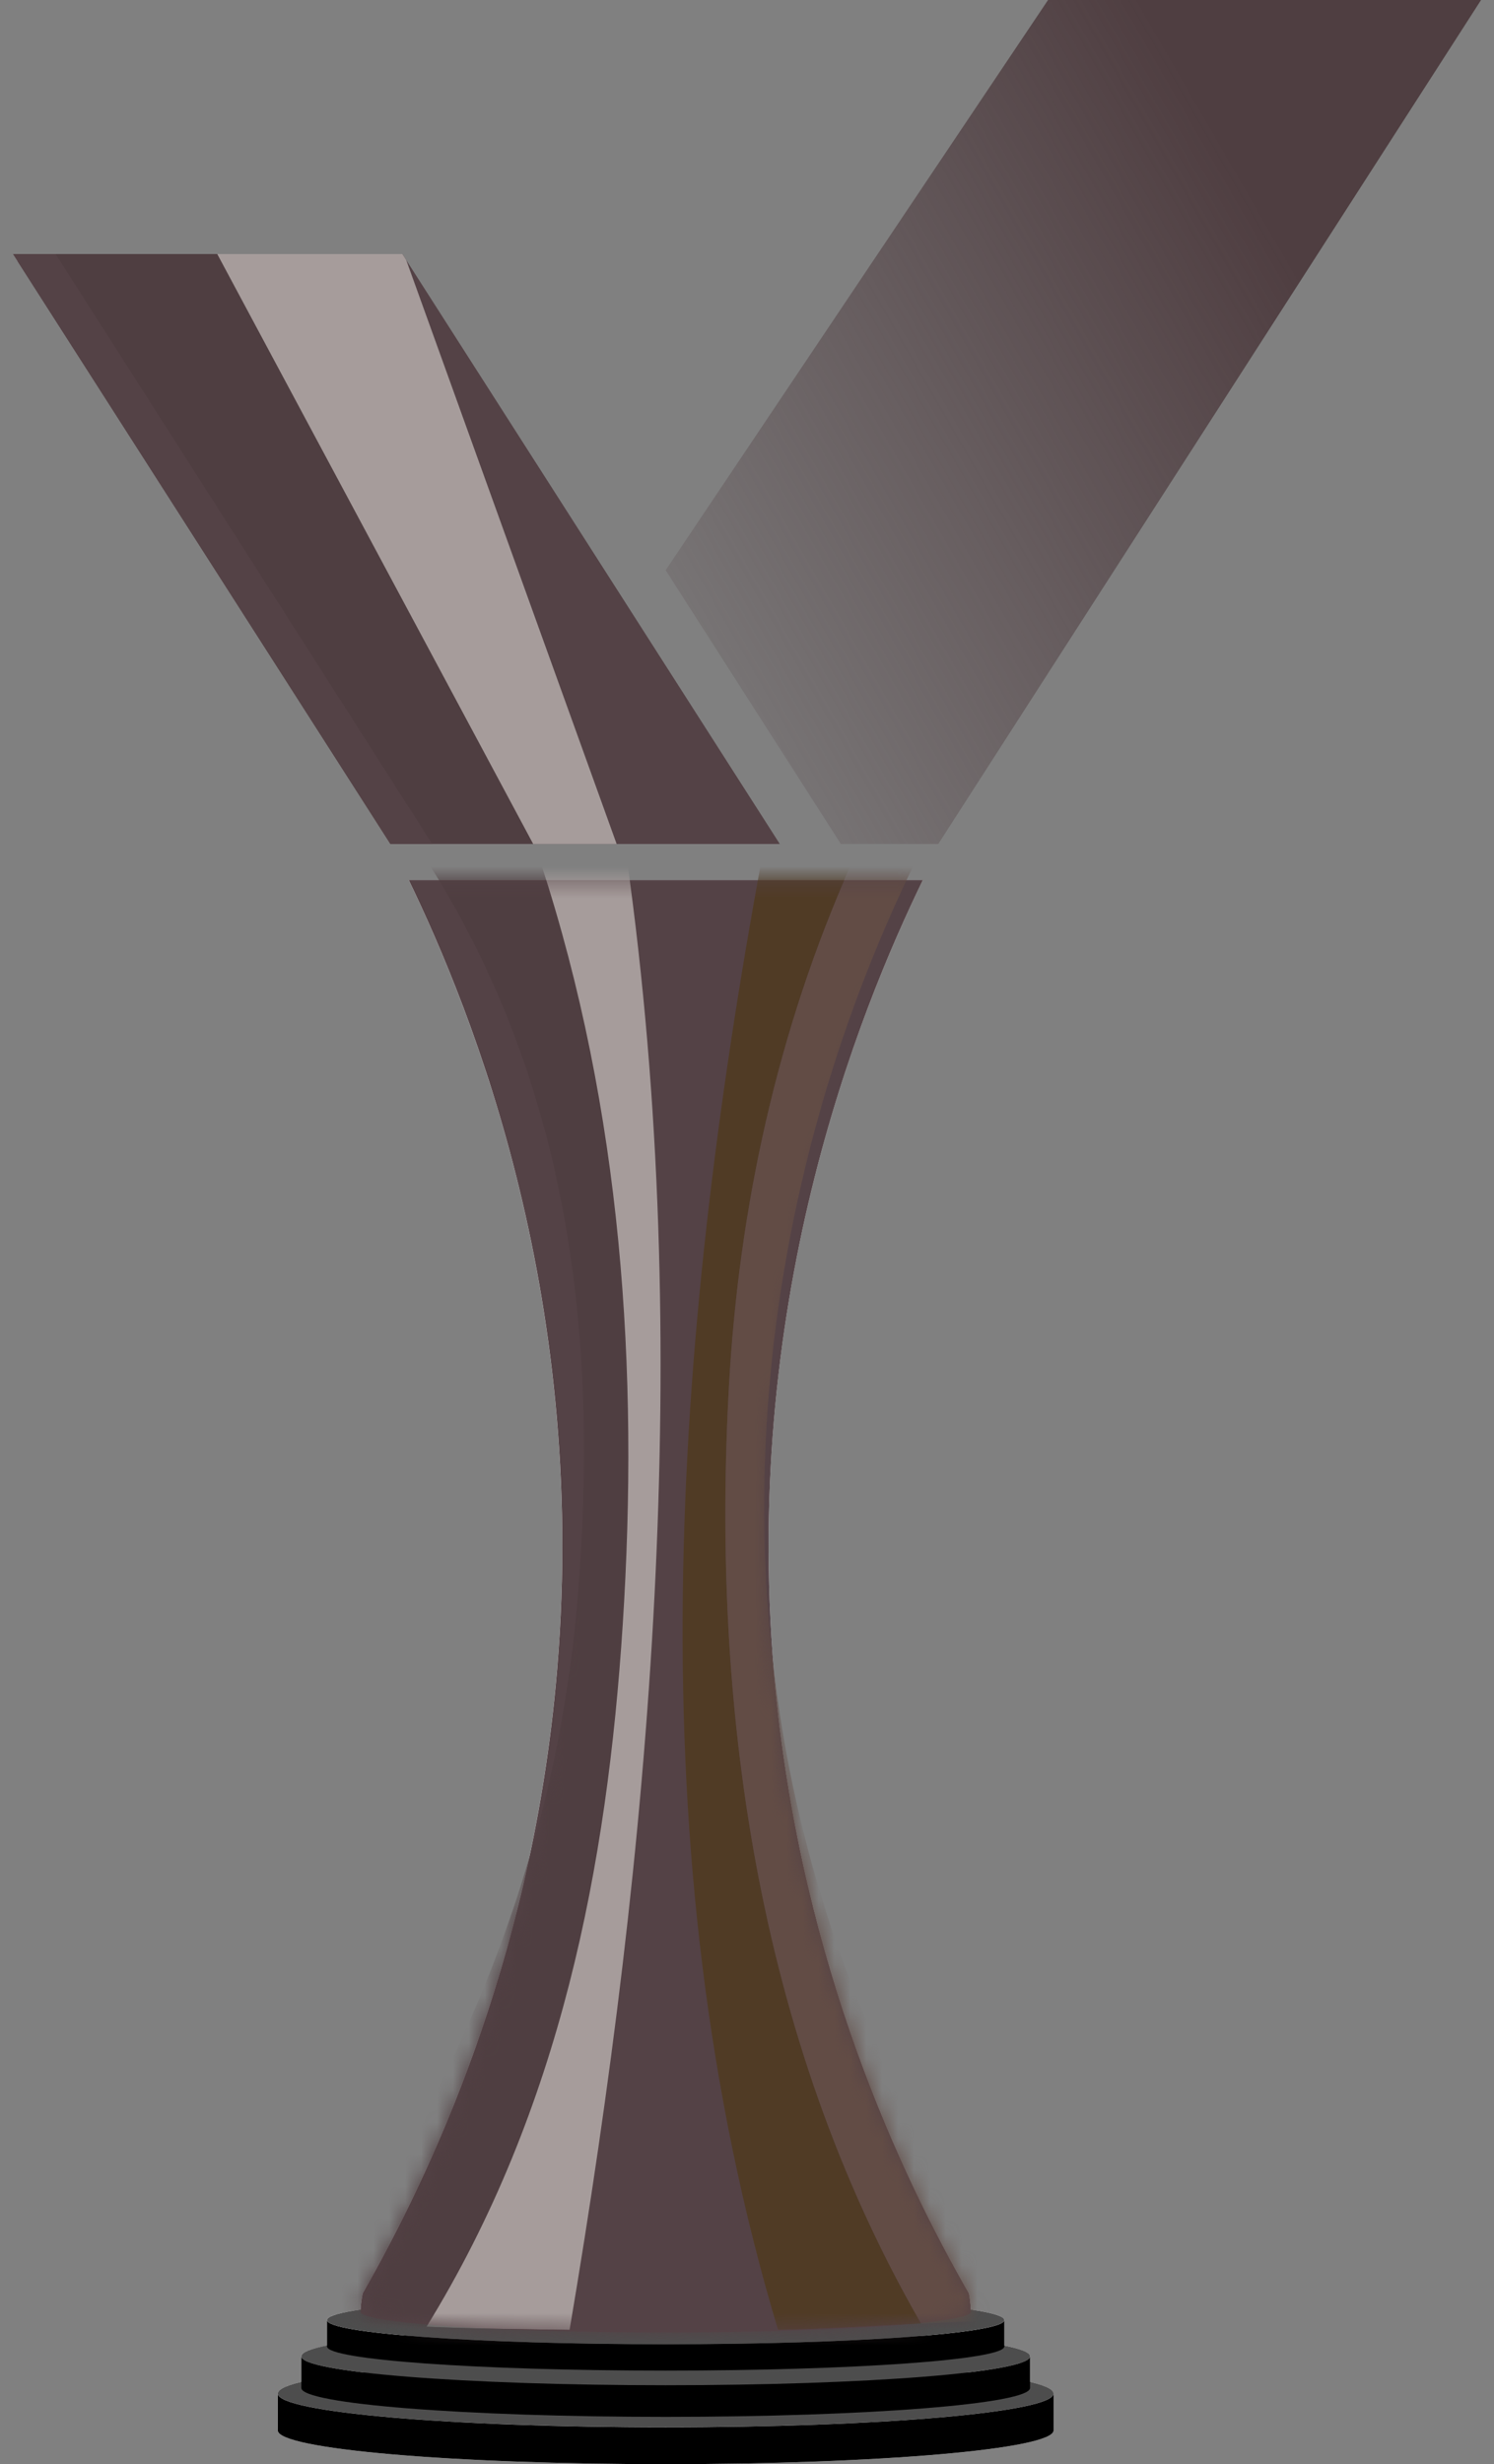 <svg width="94" height="155" viewBox="0 0 94 155" fill="none" xmlns="http://www.w3.org/2000/svg">
<rect x="0" y="0" width="94" height="155" fill="#808080" stroke="none"/>
<path d="M49.063 53.086L25.316 15.979H0.816L24.564 53.086H49.063Z" fill="#544246"/>
<path d="M64.807 149.829V148.213C64.807 147.975 64.232 147.747 63.19 147.539V145.934C63.19 145.698 62.431 145.474 61.078 145.274C61.064 144.79 60.96 144.254 60.96 144.254C56.695 136.816 50.502 123.728 48.8 106.347C46.433 82.182 54.095 63.526 58.061 55.356H25.715C29.669 63.533 37.231 82.052 34.959 106.054C33.299 123.591 27.077 136.79 22.817 144.254C22.817 144.254 22.703 144.789 22.685 145.27C22.752 144.66 22.753 144.66 22.686 145.27C22.686 145.27 22.686 145.272 22.686 145.274C21.332 145.474 20.574 145.698 20.574 145.934V147.539C19.669 147.72 19.116 147.915 18.986 148.119C18.986 148.121 18.985 148.122 18.984 148.122C18.976 148.136 18.968 148.15 18.964 148.165C18.959 148.181 18.956 148.197 18.956 148.213V149.83C17.999 150.057 17.477 150.303 17.477 150.56V152.878C17.477 154.049 28.403 155 41.881 155C55.36 155 66.286 154.05 66.286 152.878V150.56C66.286 150.303 65.763 150.057 64.806 149.83L64.807 149.829Z" fill="white"/>
<path d="M66.288 150.555C66.288 149.382 55.362 148.433 41.883 148.433C28.405 148.433 17.479 149.382 17.479 150.555C17.479 151.727 28.405 152.677 41.883 152.677C55.362 152.677 66.287 151.727 66.288 150.555Z" fill="#4D4D4D"/>
<path d="M64.809 148.212C64.809 147.207 54.544 146.392 41.884 146.392C29.223 146.392 19.602 147.157 18.989 148.118C18.989 148.12 18.988 148.121 18.987 148.122C18.979 148.136 18.971 148.15 18.966 148.165C18.962 148.181 18.959 148.196 18.959 148.212C18.959 149.218 29.223 150.033 41.884 150.033C54.544 150.033 64.809 149.218 64.809 148.213V148.212Z" fill="#4D4D4D"/>
<g style="mix-blend-mode:darken">
<path d="M41.883 152.68C28.405 152.68 17.479 151.73 17.479 150.558V152.876C17.479 154.048 28.405 154.998 41.883 154.998C55.362 154.998 66.288 154.048 66.288 152.876V150.558C66.287 151.729 55.361 152.68 41.883 152.68Z" fill="black"/>
<path d="M41.884 150.033C29.222 150.033 18.959 149.217 18.959 148.213V150.202C18.959 151.207 29.223 152.022 41.884 152.022C54.544 152.022 64.809 151.207 64.809 150.202V148.214C64.808 149.219 54.544 150.033 41.884 150.033V150.033Z" fill="black"/>
<path d="M41.884 147.453C30.115 147.453 20.576 146.773 20.576 145.934V147.594C20.576 148.433 30.116 149.113 41.884 149.113C53.651 149.113 63.191 148.433 63.191 147.594V145.934C63.191 146.773 53.651 147.453 41.884 147.453Z" fill="black"/>
</g>
<path d="M63.191 145.934C63.191 145.095 53.651 144.414 41.884 144.414C30.116 144.414 20.576 145.095 20.576 145.934C20.576 146.773 30.116 147.454 41.884 147.454C53.651 147.454 63.19 146.773 63.191 145.934Z" fill="#4D4D4D"/>
<path d="M61.077 145.261C61.078 145.269 61.08 145.277 61.08 145.284C61.068 144.797 60.962 144.252 60.962 144.252C56.697 136.814 50.505 123.726 48.802 106.345C46.435 82.18 54.098 63.524 58.064 55.355H25.718C29.672 63.531 37.234 82.049 34.962 106.052C33.302 123.589 27.08 136.788 22.819 144.252C22.819 144.252 22.705 144.787 22.688 145.268C22.755 144.658 22.755 144.658 22.688 145.268C22.688 145.276 22.688 145.285 22.688 145.294C22.688 145.314 22.696 145.333 22.705 145.353C22.695 145.371 22.688 145.389 22.688 145.407C22.688 145.561 23.081 145.709 23.802 145.845C26.455 146.349 33.549 146.709 41.884 146.709C50.219 146.709 57.312 146.349 59.964 145.845C60.686 145.708 61.08 145.56 61.08 145.407C61.08 145.388 61.074 145.371 61.063 145.353C61.074 145.33 61.08 145.307 61.08 145.283C61.08 145.276 61.078 145.268 61.077 145.26V145.261Z" fill="#544246"/>
<mask id="mask0_9765_28390" style="mask-type:luminance" maskUnits="userSpaceOnUse" x="22" y="55" width="40" height="92">
<path d="M61.075 145.261C61.076 145.269 61.078 145.277 61.078 145.284C61.066 144.797 60.96 144.252 60.96 144.252C56.695 136.814 50.503 123.726 48.8 106.345C46.433 82.18 54.096 63.524 58.062 55.355H25.716C29.67 63.531 37.232 82.049 34.96 106.052C33.3 123.589 27.078 136.788 22.817 144.252C22.817 144.252 22.703 144.787 22.686 145.268C22.753 144.658 22.753 144.658 22.686 145.268C22.686 145.276 22.686 145.285 22.686 145.294C22.686 145.314 22.694 145.333 22.703 145.353C22.693 145.371 22.686 145.389 22.686 145.407C22.686 145.561 23.079 145.709 23.8 145.845C26.453 146.349 33.547 146.709 41.882 146.709C50.217 146.709 57.31 146.349 59.962 145.845C60.684 145.708 61.078 145.56 61.078 145.407C61.078 145.388 61.072 145.371 61.061 145.353C61.072 145.33 61.078 145.307 61.078 145.283C61.078 145.276 61.077 145.268 61.075 145.26V145.261Z" fill="white"/>
</mask>
<g mask="url(#mask0_9765_28390)">
<path d="M34.038 54.31C39.122 69.881 40.219 86.154 39.182 102.194C38.208 117.283 35.302 132.632 26.836 146.357C24.789 146.274 22.703 146.099 20.662 145.965C19.961 145.919 19.27 145.82 18.604 145.769C29.007 131.827 35.044 116.515 36.352 100.431C37.629 84.726 36.069 68.824 27.092 54.505C29.454 54.524 31.689 54.428 34.037 54.31L34.038 54.31Z" fill="#4F3E41"/>
<path d="M53.586 54.311C48.897 64.799 46.491 76.017 45.869 87.115C44.76 106.916 47.48 127.972 57.959 146.162C54.952 146.3 51.978 146.499 48.956 146.554C39.921 116.481 42.344 84.385 47.927 54.017C49.714 54.326 51.764 53.866 53.458 53.919C53.668 53.926 53.56 54.31 53.587 54.311H53.586Z" fill="#503B25"/>
<path d="M57.444 54.505C43.493 83.383 44.264 119.1 65.675 145.769C65.591 145.777 65.503 145.762 65.418 145.769C62.777 145.99 60.571 146.041 57.959 146.161C47.48 127.971 44.76 106.914 45.869 87.114C46.491 76.016 48.896 64.799 53.586 54.31C54.845 54.354 56.163 54.513 57.444 54.506V54.505Z" fill="#624C45"/>
<path d="M35.837 146.553C32.851 146.509 29.814 146.477 26.834 146.357C35.3 132.632 38.206 117.284 39.181 102.195C40.217 86.155 39.12 69.881 34.036 54.311C34.069 54.309 34.225 53.93 34.423 53.919C35.897 53.834 37.881 54.104 39.439 54.017C43.738 84.608 40.985 116.134 35.837 146.553H35.837Z" fill="#A69C9B"/>
<path d="M20.661 145.965C22.703 146.099 24.788 146.275 26.835 146.357C29.815 146.477 32.852 146.509 35.837 146.553C40.169 146.618 44.614 146.632 48.956 146.553C51.978 146.498 54.951 146.3 57.958 146.161C60.571 146.042 62.777 145.99 65.418 145.77L66.833 146.749C60.802 147.664 54.931 147.985 48.57 148.12C38.448 148.335 28.323 147.737 18.217 147.533L19.503 147.141C19.134 147.12 14.878 146.936 16.416 146.357C17.644 145.895 19.809 146.871 20.66 145.965H20.661Z" fill="#544246"/>
</g>
<path d="M24.564 53.086H38.798L25.56 16.361L25.316 15.979H0.816L24.564 53.086Z" fill="#A69C9B"/>
<path d="M1.971 15.979L1.111 16.44L24.564 53.086H33.547L13.669 15.979H1.971Z" fill="#4F3E41"/>
<path d="M0.816 15.979L24.564 53.086H27.193L3.499 15.979H0.816Z" fill="#544246"/>
<path d="M52.904 53.086L41.883 35.866L65.941 0H93.186L59.035 53.086H52.904Z" fill="url(#paint0_linear_9765_28390)"/>
<defs>
<linearGradient id="paint0_linear_9765_28390" x1="42.998" y1="37.796" x2="97.005" y2="6.615" gradientUnits="userSpaceOnUse">
<stop stop-color="#544246" stop-opacity="0.2"/>
<stop offset="0.7" stop-color="#4F3E41"/>
</linearGradient>
</defs>
</svg>
